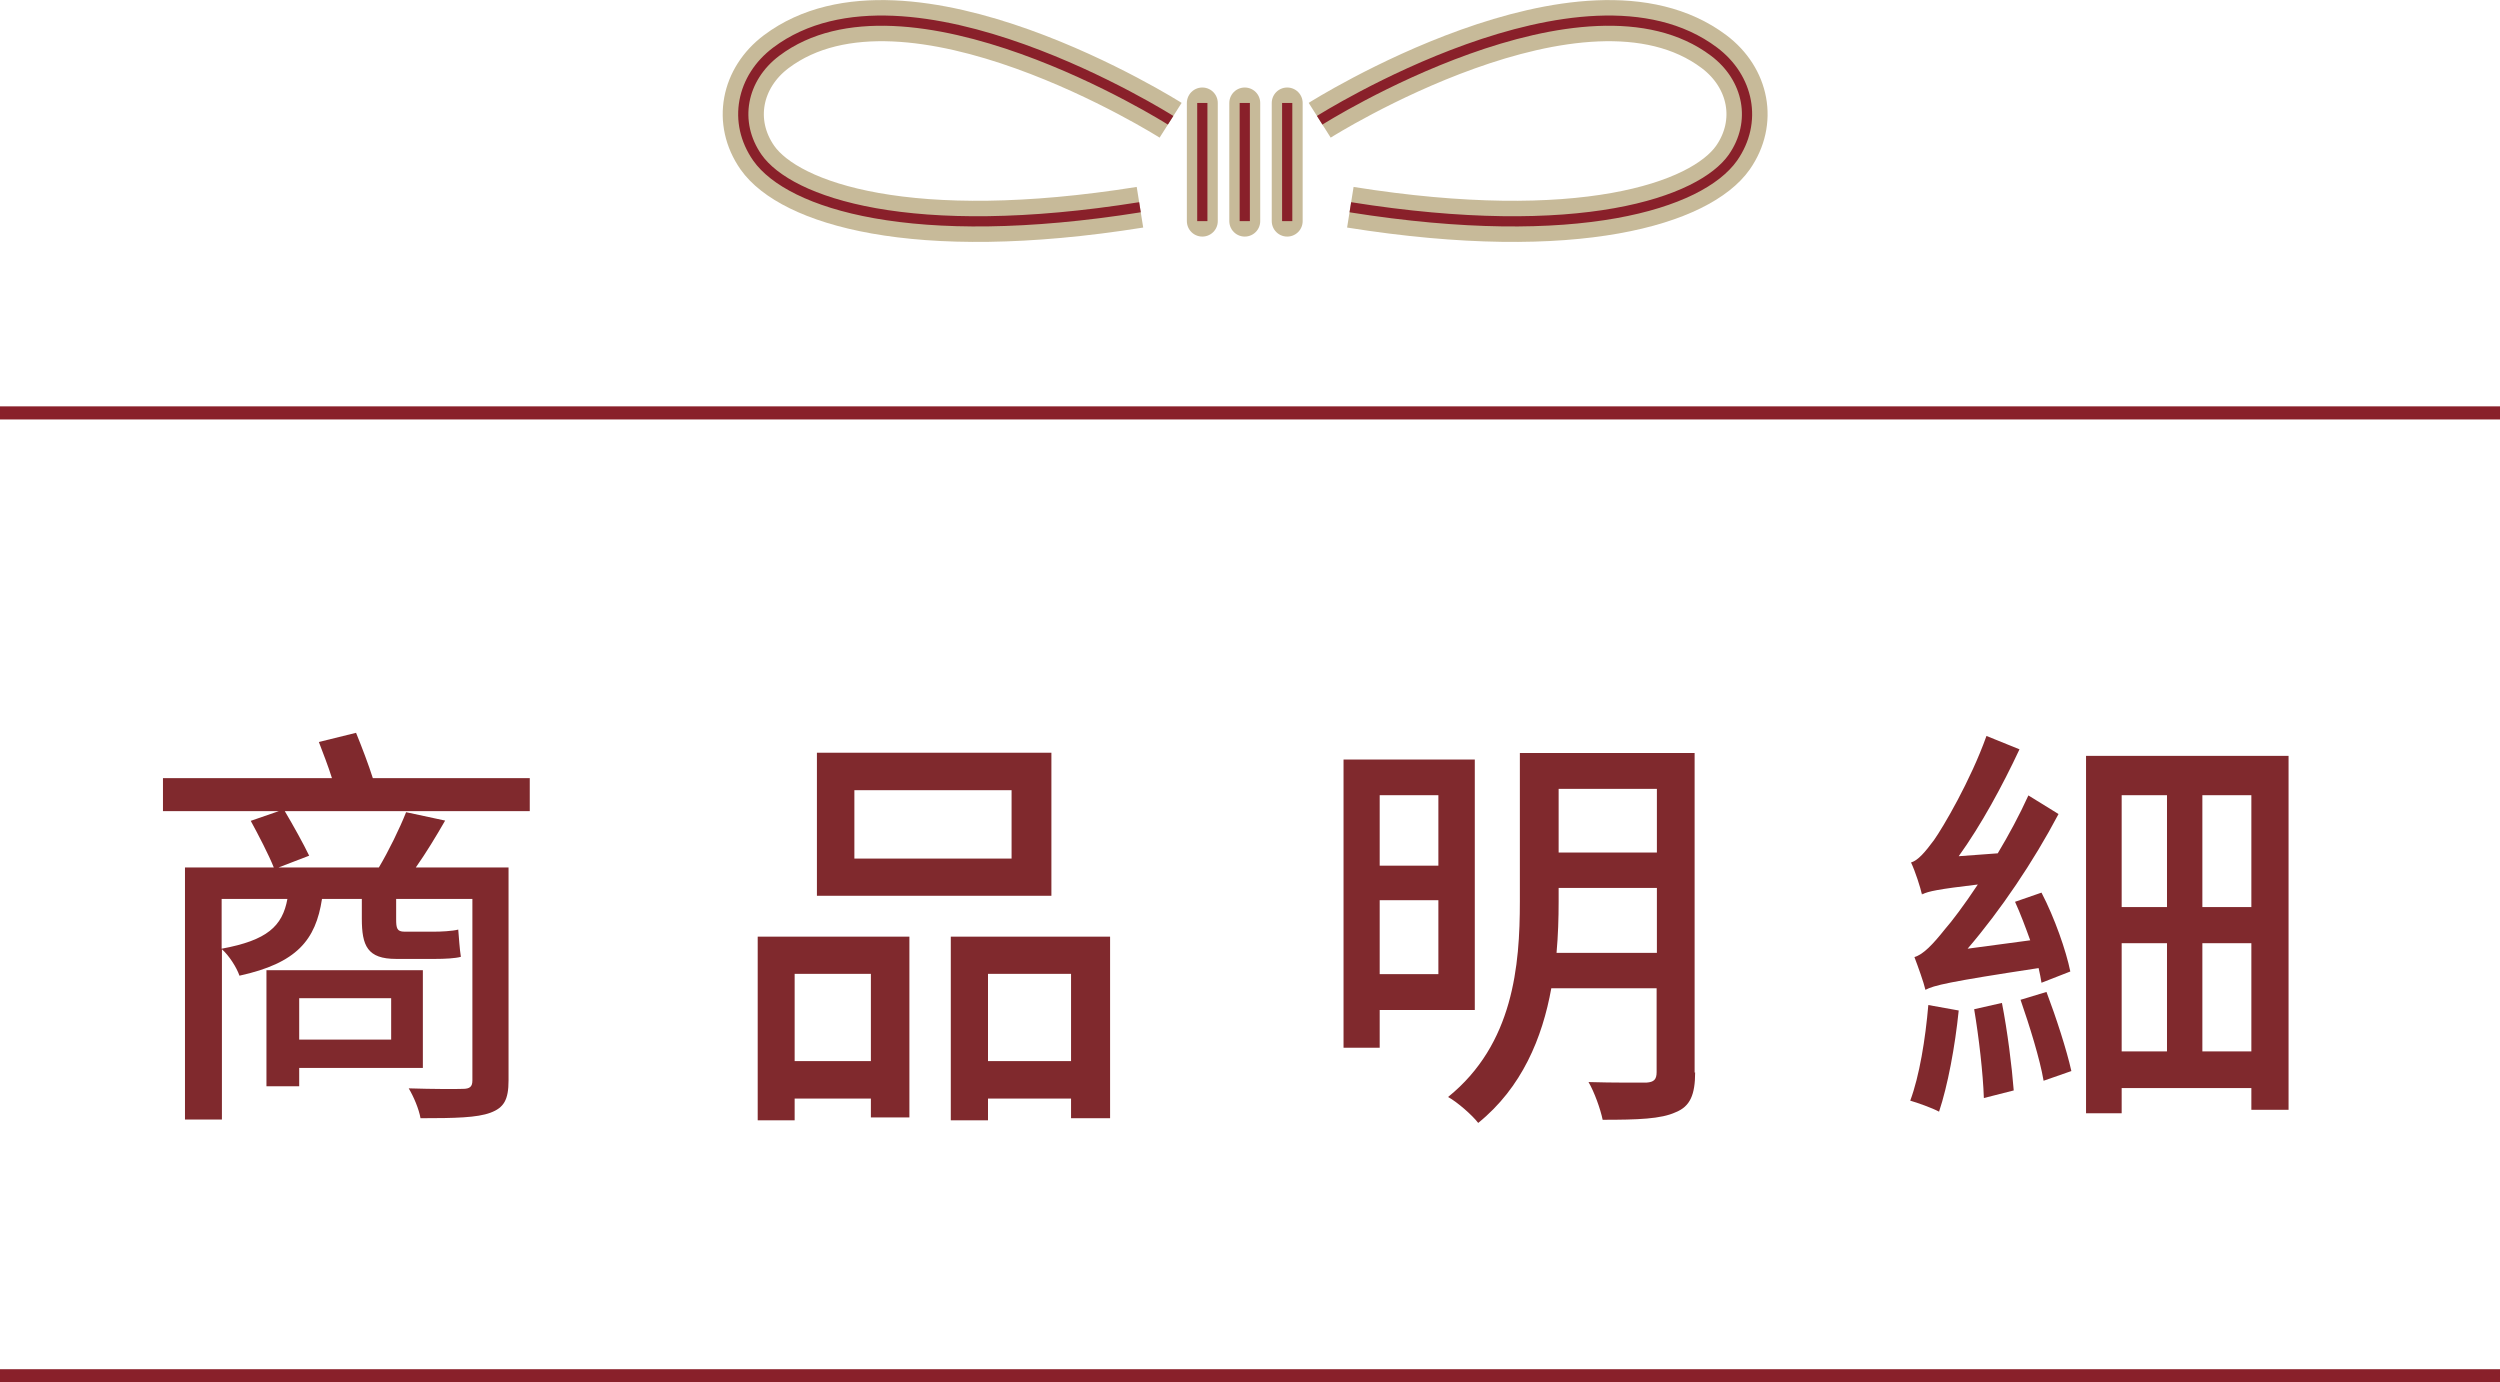 <?xml version="1.0" encoding="UTF-8"?>
<svg id="b" data-name="圖層 2" xmlns="http://www.w3.org/2000/svg" width="95.42" height="52.76" viewBox="0 0 95.42 52.76">
  <g id="c" data-name="圖層 3">
    <line x1="95.42" y1="52.51" x2="0" y2="52.51" style="fill: none; stroke: #89202a; stroke-miterlimit: 10; stroke-width: .5px;"/>
    <line x1="95.42" y1="15.76" x2="0" y2="15.76" style="fill: none; stroke: #89202a; stroke-miterlimit: 10; stroke-width: .5px;"/>
    <g>
      <path d="M44.68,4.59S34.63-1.78,29.63,1.97c-1.33,1-1.67,2.69-.72,4.05,1.23,1.74,5.89,3.28,14.6,1.89" style="fill: none; stroke: #c7ba99; stroke-miterlimit: 10; stroke-width: 1.57px;"/>
      <path d="M50.37,4.59s10.06-6.37,15.05-2.62c1.33,1,1.67,2.69,.72,4.05-1.23,1.74-5.89,3.28-14.6,1.89" style="fill: none; stroke: #c7ba99; stroke-miterlimit: 10; stroke-width: 1.57px;"/>
      <path d="M50.37,4.59s10.06-6.37,15.05-2.62c1.33,1,1.67,2.69,.72,4.05-1.23,1.74-5.89,3.28-14.6,1.89" style="fill: none; stroke: #89202a; stroke-miterlimit: 10; stroke-width: .39px;"/>
      <line x1="47.51" y1="3.93" x2="47.51" y2="8.44" style="fill: none; stroke: #c7ba99; stroke-linecap: round; stroke-linejoin: round; stroke-width: 1.18px;"/>
      <line x1="49.13" y1="3.93" x2="49.13" y2="8.44" style="fill: none; stroke: #c7ba99; stroke-linecap: round; stroke-linejoin: round; stroke-width: 1.18px;"/>
      <line x1="45.89" y1="3.93" x2="45.89" y2="8.44" style="fill: none; stroke: #c7ba99; stroke-linecap: round; stroke-linejoin: round; stroke-width: 1.18px;"/>
      <path d="M44.68,4.59S34.63-1.78,29.63,1.97c-1.33,1-1.67,2.69-.72,4.05,1.23,1.74,5.89,3.28,14.6,1.89" style="fill: none; stroke: #89202a; stroke-miterlimit: 10; stroke-width: .39px;"/>
      <g>
        <line x1="47.51" y1="3.93" x2="47.51" y2="8.44" style="fill: none; stroke: #89202a; stroke-miterlimit: 10; stroke-width: .39px;"/>
        <line x1="49.13" y1="3.93" x2="49.13" y2="8.44" style="fill: none; stroke: #89202a; stroke-miterlimit: 10; stroke-width: .39px;"/>
        <line x1="45.89" y1="3.93" x2="45.89" y2="8.44" style="fill: none; stroke: #89202a; stroke-miterlimit: 10; stroke-width: .39px;"/>
      </g>
    </g>
    <g>
      <path d="M20.22,30.96H10.87c.32,.54,.72,1.26,.93,1.7l-1.17,.45h3.83c.37-.62,.8-1.5,1.04-2.11l1.49,.32c-.35,.61-.74,1.25-1.12,1.79h3.54v8.13c0,.74-.18,1.04-.69,1.23-.51,.19-1.34,.21-2.67,.21-.06-.35-.26-.82-.45-1.14,.93,.03,1.84,.03,2.06,.02,.27,0,.37-.08,.37-.32v-6.93h-2.91v.77c0,.35,.03,.48,.32,.48h1.14c.24,0,.69-.02,.91-.08,.03,.35,.05,.71,.1,1.04-.21,.06-.62,.08-.98,.08h-1.49c-1.1,0-1.31-.5-1.31-1.54v-.75h-1.52c-.24,1.57-.96,2.45-3.15,2.93-.11-.32-.4-.77-.67-1.01v6.5h-1.41v-9.62h3.39c-.19-.48-.59-1.25-.88-1.78l1.07-.37H6.22v-1.26h6.45c-.14-.45-.34-.96-.5-1.38l1.42-.35c.22,.54,.48,1.22,.64,1.73h5.99v1.26Zm-11.76,5.25c1.74-.32,2.32-.86,2.51-1.9h-2.51v1.9Zm2.96,4.55v.7h-1.25v-4.43h5.97v3.73h-4.72Zm0-2.66v1.58h3.51v-1.58h-3.51Z" style="fill: #80292d;"/>
      <path d="M28.92,35.75h5.79v6.9h-1.47v-.72h-2.91v.83h-1.41v-7.01Zm1.41,1.42v3.33h2.91v-3.33h-2.91Zm9.8-2.98h-8.95v-5.46h8.95v5.46Zm-1.52-4.03h-6v2.61h6v-2.61Zm3.76,5.59v6.93h-1.49v-.75h-3.17v.83h-1.42v-7.01h6.08Zm-1.49,4.75v-3.33h-3.17v3.33h3.17Z" style="fill: #80292d;"/>
      <path d="M52.66,38.55v1.44h-1.38v-11h5.01v9.56h-3.63Zm0-8.2v2.69h2.24v-2.69h-2.24Zm2.24,6.83v-2.82h-2.24v2.82h2.24Zm9.8,3.75c0,.85-.19,1.3-.74,1.52-.56,.26-1.44,.29-2.79,.29-.08-.4-.32-1.07-.54-1.44,.96,.03,1.94,.02,2.22,.02,.27-.02,.38-.11,.38-.4v-3.2h-4.02c-.34,1.89-1.12,3.79-2.79,5.14-.22-.29-.8-.8-1.15-.99,2.5-2.02,2.74-5.03,2.74-7.46v-5.67h6.67v12.2Zm-1.46-4.56v-2.48h-3.75v.53c0,.62-.02,1.28-.08,1.95h3.83Zm-3.75-6.26v2.43h3.75v-2.43h-3.75Z" style="fill: #80292d;"/>
      <path d="M74.76,38.57c-.14,1.38-.42,2.87-.75,3.86-.26-.14-.82-.34-1.1-.42,.35-.94,.58-2.35,.69-3.65l1.17,.21Zm-1.38-4.48s-.02,.05-.02,.06c-.06-.27-.26-.9-.42-1.23,.27-.08,.54-.4,.88-.86,.34-.48,1.39-2.26,2-3.97l1.26,.51c-.66,1.41-1.47,2.9-2.32,4.08l1.49-.11c.42-.7,.83-1.46,1.17-2.21l1.15,.71c-.96,1.82-2.21,3.67-3.47,5.14l2.39-.32c-.18-.5-.37-1.01-.58-1.47l1.01-.35c.5,.96,.94,2.22,1.1,3.01l-1.1,.43c-.03-.18-.06-.35-.11-.56-3.49,.53-3.99,.66-4.32,.83-.06-.27-.29-.91-.42-1.25,.34-.1,.7-.48,1.17-1.07,.24-.27,.72-.9,1.25-1.7-1.52,.18-1.89,.26-2.11,.37v-.03Zm3.03,4.19c.21,1.07,.38,2.43,.45,3.34l-1.14,.29c-.03-.93-.19-2.32-.37-3.39l1.06-.24Zm1.7-.42c.37,.98,.77,2.21,.95,3.02l-1.06,.37c-.14-.83-.54-2.11-.88-3.09l.99-.3Zm9.24-9.01v13.51h-1.42v-.83h-4.95v.96h-1.36v-13.64h7.73Zm-6.37,1.5v4.27h1.73v-4.27h-1.73Zm0,9.78h1.73v-4.13h-1.73v4.13Zm4.95-9.78h-1.87v4.27h1.87v-4.27Zm0,9.78v-4.13h-1.87v4.13h1.87Z" style="fill: #80292d;"/>
    </g>
  </g>
</svg>